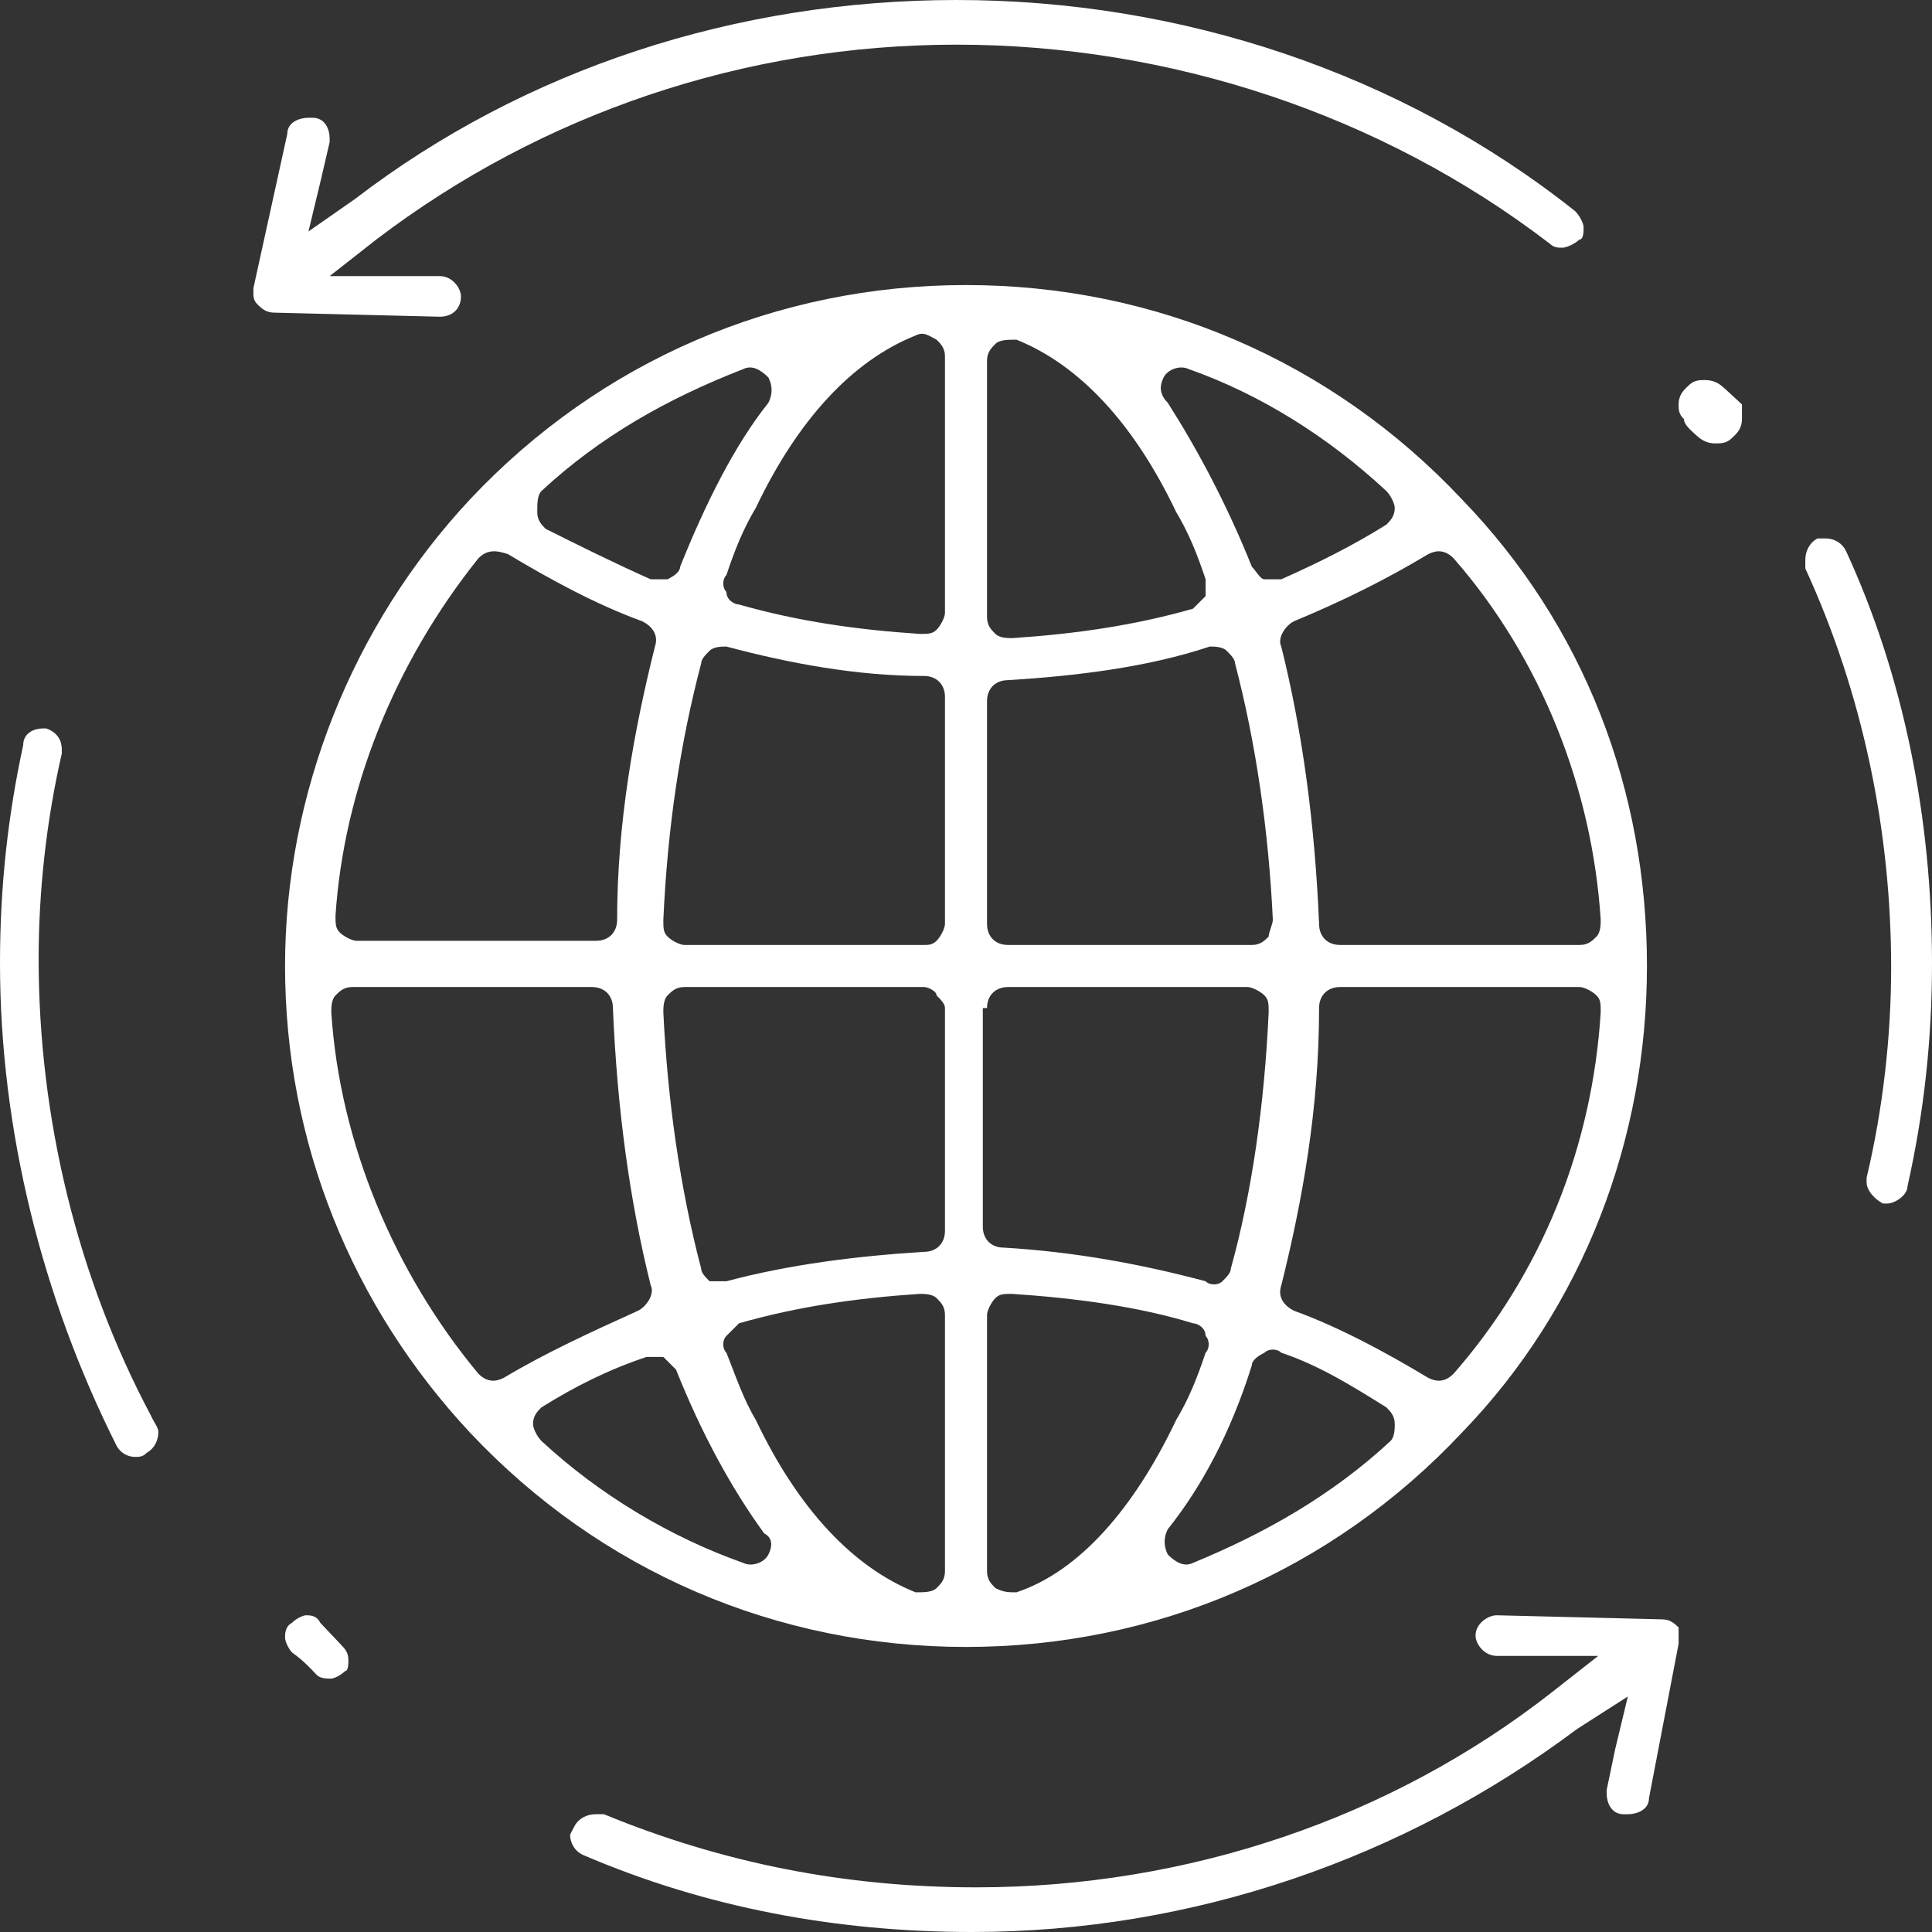 <svg width="61" height="61" viewBox="0 0 61 61" fill="none" xmlns="http://www.w3.org/2000/svg">
<rect x="0" y="0" width="61" height="61" fill="#333333" stroke="none"/>
<path d="M46.16 15.768C42.046 11.389 36.472 9 30.5 9C24.528 9 18.954 11.389 14.839 15.768C11.123 19.75 9 25.059 9 30.5C9 36.074 11.123 41.25 14.839 45.231C18.954 49.611 24.528 52 30.5 52C36.472 52 42.046 49.611 46.16 45.231C50.009 41.25 52 35.941 52 30.5C52 24.926 50.009 19.75 46.16 15.768ZM17.096 15.503C18.954 13.778 21.077 12.583 23.466 11.654C23.732 11.522 23.997 11.654 24.262 11.92C24.395 12.185 24.395 12.451 24.262 12.716C23.201 14.043 22.272 15.901 21.475 17.892C21.475 18.025 21.343 18.157 21.077 18.29C20.944 18.29 20.679 18.29 20.546 18.29C19.352 17.759 18.29 17.228 17.228 16.698C17.096 16.565 16.963 16.432 16.963 16.167C16.963 15.901 16.963 15.636 17.096 15.503ZM15.105 17.627C15.37 17.361 15.636 17.361 16.034 17.494C17.361 18.29 18.821 19.086 20.281 19.617C20.546 19.75 20.812 20.015 20.679 20.414C20.015 23.068 19.485 25.988 19.485 29.04C19.485 29.438 19.219 29.704 18.821 29.704H11.256C11.123 29.704 10.858 29.571 10.725 29.438C10.593 29.306 10.593 29.173 10.593 28.907C10.858 24.926 12.451 20.944 15.105 17.627ZM15.105 43.373C12.451 40.188 10.725 36.074 10.46 31.96C10.46 31.827 10.46 31.562 10.593 31.429C10.725 31.296 10.858 31.164 11.123 31.164H18.688C19.086 31.164 19.352 31.429 19.352 31.827C19.485 35.012 19.883 37.932 20.546 40.586C20.679 40.852 20.414 41.25 20.148 41.383C18.688 42.046 17.228 42.71 15.901 43.506C15.636 43.639 15.37 43.639 15.105 43.373ZM24.262 49.08C24.13 49.346 23.732 49.478 23.466 49.346C21.21 48.549 18.954 47.222 17.096 45.497C16.963 45.364 16.83 45.099 16.83 44.966C16.83 44.701 16.963 44.568 17.096 44.435C18.157 43.772 19.219 43.241 20.414 42.843C20.546 42.843 20.812 42.843 20.944 42.843C21.077 42.975 21.21 43.108 21.343 43.241C22.139 45.231 23.068 46.957 24.13 48.417C24.395 48.549 24.395 48.815 24.262 49.08ZM29.836 49.611C29.836 49.877 29.704 50.009 29.571 50.142C29.438 50.275 29.173 50.275 28.907 50.275C26.917 49.478 25.191 47.62 23.864 44.833C23.466 44.17 23.201 43.373 22.935 42.71C22.802 42.577 22.802 42.312 22.935 42.179C23.068 42.046 23.201 41.914 23.333 41.781C25.191 41.25 27.049 40.985 29.04 40.852C29.173 40.852 29.438 40.852 29.571 40.985C29.704 41.117 29.836 41.25 29.836 41.515V49.611ZM29.836 38.861C29.836 39.259 29.571 39.525 29.173 39.525C27.049 39.657 24.926 39.923 22.935 40.454C22.802 40.454 22.537 40.454 22.404 40.454C22.272 40.321 22.139 40.188 22.139 40.056C21.475 37.534 21.077 34.747 20.944 31.96C20.944 31.827 20.944 31.562 21.077 31.429C21.21 31.296 21.343 31.164 21.608 31.164H29.173C29.306 31.164 29.571 31.296 29.571 31.429C29.704 31.562 29.836 31.694 29.836 31.827V38.861ZM29.836 29.173C29.836 29.306 29.704 29.571 29.571 29.704C29.438 29.836 29.306 29.836 29.173 29.836H21.608C21.475 29.836 21.21 29.704 21.077 29.571C20.944 29.438 20.944 29.306 20.944 29.04C21.077 26.12 21.475 23.466 22.139 20.944C22.139 20.812 22.272 20.679 22.404 20.546C22.537 20.414 22.802 20.414 22.935 20.414C24.926 20.944 27.049 21.343 29.173 21.343C29.571 21.343 29.836 21.608 29.836 22.006V29.173ZM29.836 19.352C29.836 19.485 29.704 19.75 29.571 19.883C29.438 20.015 29.306 20.015 29.04 20.015C27.049 19.883 25.191 19.617 23.333 19.086C23.201 19.086 22.935 18.954 22.935 18.688C22.802 18.556 22.802 18.29 22.935 18.157C23.201 17.361 23.466 16.698 23.864 16.034C25.191 13.247 26.917 11.389 28.907 10.593C29.173 10.46 29.306 10.593 29.571 10.725C29.704 10.858 29.836 10.991 29.836 11.256V19.352ZM45.895 17.627C48.682 20.812 50.275 24.926 50.54 29.04C50.54 29.173 50.54 29.438 50.407 29.571C50.275 29.704 50.142 29.836 49.877 29.836H42.312C41.914 29.836 41.648 29.571 41.648 29.173C41.515 25.988 41.117 23.068 40.454 20.414C40.321 20.148 40.586 19.75 40.852 19.617C42.444 18.954 43.772 18.29 45.099 17.494C45.364 17.361 45.63 17.361 45.895 17.627ZM36.738 11.92C36.87 11.654 37.269 11.522 37.534 11.654C39.79 12.451 41.914 13.778 43.772 15.503C43.904 15.636 44.037 15.901 44.037 16.034C44.037 16.299 43.904 16.432 43.772 16.565C42.71 17.228 41.648 17.759 40.454 18.29C40.321 18.29 40.056 18.29 39.923 18.29C39.79 18.29 39.657 18.025 39.525 17.892C38.728 15.901 37.799 14.176 36.87 12.716C36.605 12.451 36.605 12.185 36.738 11.92ZM31.164 11.389C31.164 11.123 31.296 10.991 31.429 10.858C31.562 10.725 31.827 10.725 32.093 10.725C34.083 11.522 35.809 13.38 37.136 16.167C37.534 16.83 37.799 17.494 38.065 18.29C38.065 18.423 38.065 18.688 38.065 18.821C37.932 18.954 37.799 19.086 37.667 19.219C35.809 19.75 33.951 20.015 31.96 20.148C31.827 20.148 31.562 20.148 31.429 20.015C31.296 19.883 31.164 19.75 31.164 19.485V11.389ZM31.164 22.139C31.164 21.741 31.429 21.475 31.827 21.475C33.951 21.343 36.207 21.077 38.197 20.414C38.33 20.414 38.596 20.414 38.728 20.546C38.861 20.679 38.994 20.812 38.994 20.944C39.657 23.466 40.056 26.253 40.188 29.04C40.188 29.173 40.056 29.438 40.056 29.571C39.923 29.704 39.79 29.836 39.525 29.836H31.827C31.429 29.836 31.164 29.571 31.164 29.173V22.139ZM31.164 31.827C31.164 31.429 31.429 31.164 31.827 31.164H39.392C39.525 31.164 39.79 31.296 39.923 31.429C40.056 31.562 40.056 31.694 40.056 31.96C39.923 34.88 39.525 37.667 38.861 40.056C38.861 40.188 38.728 40.321 38.596 40.454C38.463 40.586 38.197 40.586 38.065 40.454C36.074 39.923 33.951 39.525 31.694 39.392C31.296 39.392 31.031 39.127 31.031 38.728V31.827H31.164ZM32.093 50.275C31.827 50.275 31.694 50.275 31.429 50.142C31.296 50.009 31.164 49.877 31.164 49.611V41.515C31.164 41.383 31.296 41.117 31.429 40.985C31.562 40.852 31.694 40.852 31.96 40.852C33.951 40.985 35.941 41.25 37.667 41.781C37.799 41.781 38.065 41.914 38.065 42.179C38.197 42.312 38.197 42.577 38.065 42.71C37.799 43.506 37.534 44.17 37.136 44.833C35.809 47.62 34.083 49.611 32.093 50.275ZM43.904 45.497C42.046 47.222 39.923 48.417 37.667 49.346C37.401 49.478 37.136 49.346 36.87 49.08C36.738 48.815 36.738 48.549 36.87 48.284C37.932 46.957 38.861 45.231 39.525 43.108C39.525 42.975 39.657 42.843 39.923 42.71C40.056 42.577 40.321 42.577 40.454 42.71C41.648 43.108 42.71 43.772 43.772 44.435C43.904 44.568 44.037 44.701 44.037 44.966C44.037 45.099 44.037 45.364 43.904 45.497ZM45.895 43.373C45.63 43.639 45.364 43.639 45.099 43.506C43.772 42.71 42.312 41.914 40.852 41.383C40.586 41.25 40.321 40.985 40.454 40.586C41.117 37.932 41.648 35.012 41.648 31.827C41.648 31.429 41.914 31.164 42.312 31.164H49.877C50.009 31.164 50.275 31.296 50.407 31.429C50.54 31.562 50.54 31.694 50.54 31.96C50.275 36.207 48.682 40.188 45.895 43.373Z" fill="white"/>
<path d="M55 13.231C55 13.539 54.833 13.692 54.667 13.846C54.5 14 54.333 14 54.167 14C53.833 14 53.667 13.846 53.5 13.692C53.333 13.539 53.167 13.385 53.167 13.231C53 13.077 53 12.923 53 12.769C53 12.461 53.167 12.308 53.333 12.154C53.5 12 53.667 12 53.833 12C54.167 12 54.333 12.154 54.5 12.308C54.667 12.461 54.833 12.615 55 12.769C55 12.923 55 13.077 55 13.231Z" fill="white"/>
<path d="M61 30.413C61 32.852 60.742 35.155 60.226 37.458C60.226 37.729 59.839 38 59.581 38H59.452C59.194 37.864 58.935 37.593 58.935 37.323V37.187C59.452 35.019 59.71 32.716 59.71 30.548C59.71 26.213 58.806 21.877 57 17.948V17.677C57 17.407 57.129 17.136 57.387 17H57.645C57.903 17 58.161 17.136 58.29 17.407C60.097 21.335 61 25.806 61 30.413Z" fill="white"/>
<path d="M11 52.412C11 52.529 11 52.765 10.889 52.765C10.778 52.882 10.556 53 10.444 53C10.333 53 10.111 53 10 52.882C9.778 52.647 9.556 52.412 9.222 52.176C9.111 52.059 9 51.824 9 51.706C9 51.588 9 51.353 9.222 51.235C9.333 51.118 9.556 51 9.667 51C9.778 51 10 51 10.111 51.235C10.333 51.471 10.556 51.706 10.778 51.941C10.889 52.059 11 52.176 11 52.412Z" fill="white"/>
<path d="M5 45.207C5 45.471 4.878 45.736 4.634 45.868C4.512 46 4.39 46 4.268 46C4.024 46 3.78 45.868 3.659 45.603C1.341 40.977 0 35.69 0 30.402C0 28.023 0.244 25.776 0.732 23.529C0.732 23.132 1.098 23 1.341 23H1.463C1.829 23.132 1.951 23.397 1.951 23.661V23.793C1.463 25.908 1.22 28.155 1.22 30.27C1.22 35.293 2.439 40.316 4.756 44.678C4.878 44.943 5 45.075 5 45.207Z" fill="white"/>
<path d="M53 51.769V51.897L52.065 56.769C52.065 57.154 51.664 57.282 51.397 57.282H51.263C50.863 57.282 50.729 56.897 50.729 56.641V56.513L50.996 55.231L51.397 53.564L49.794 54.59C44.317 58.692 37.637 61 30.691 61C26.416 61 22.275 60.231 18.401 58.564C18.134 58.436 18 58.179 18 57.923L18.134 57.667C18.267 57.41 18.534 57.282 18.802 57.282H19.069C22.809 58.821 26.683 59.59 30.824 59.59C37.504 59.59 43.916 57.41 48.992 53.436L50.462 52.282H47.256C46.855 52.282 46.588 51.897 46.588 51.641C46.588 51.256 46.989 51 47.256 51L52.466 51.128C52.733 51.128 52.866 51.256 53 51.385C53 51.385 53 51.513 53 51.769Z" fill="white"/>
<path d="M50 7.179C50 7.308 50 7.564 49.866 7.564C49.733 7.692 49.465 7.821 49.331 7.821C49.197 7.821 49.064 7.821 48.93 7.692C43.58 3.59 36.892 1.41 30.204 1.41C23.516 1.41 17.096 3.59 11.879 7.564L10.408 8.718H13.885C14.287 8.718 14.554 9.103 14.554 9.359C14.554 9.744 14.287 10 13.885 10L8.669 9.872C8.401 9.872 8.268 9.744 8.134 9.615C8 9.487 8 9.359 8 9.231V9.103L9.07 4.231C9.07 3.846 9.471 3.718 9.739 3.718H9.873C10.274 3.718 10.408 4.103 10.408 4.359V4.487L10.14 5.641L9.739 7.308L11.21 6.282C16.561 2.179 23.248 0 30.204 0C37.293 0 44.248 2.308 49.733 6.667C49.866 6.795 50 7.051 50 7.179Z" fill="white"/>
</svg>
